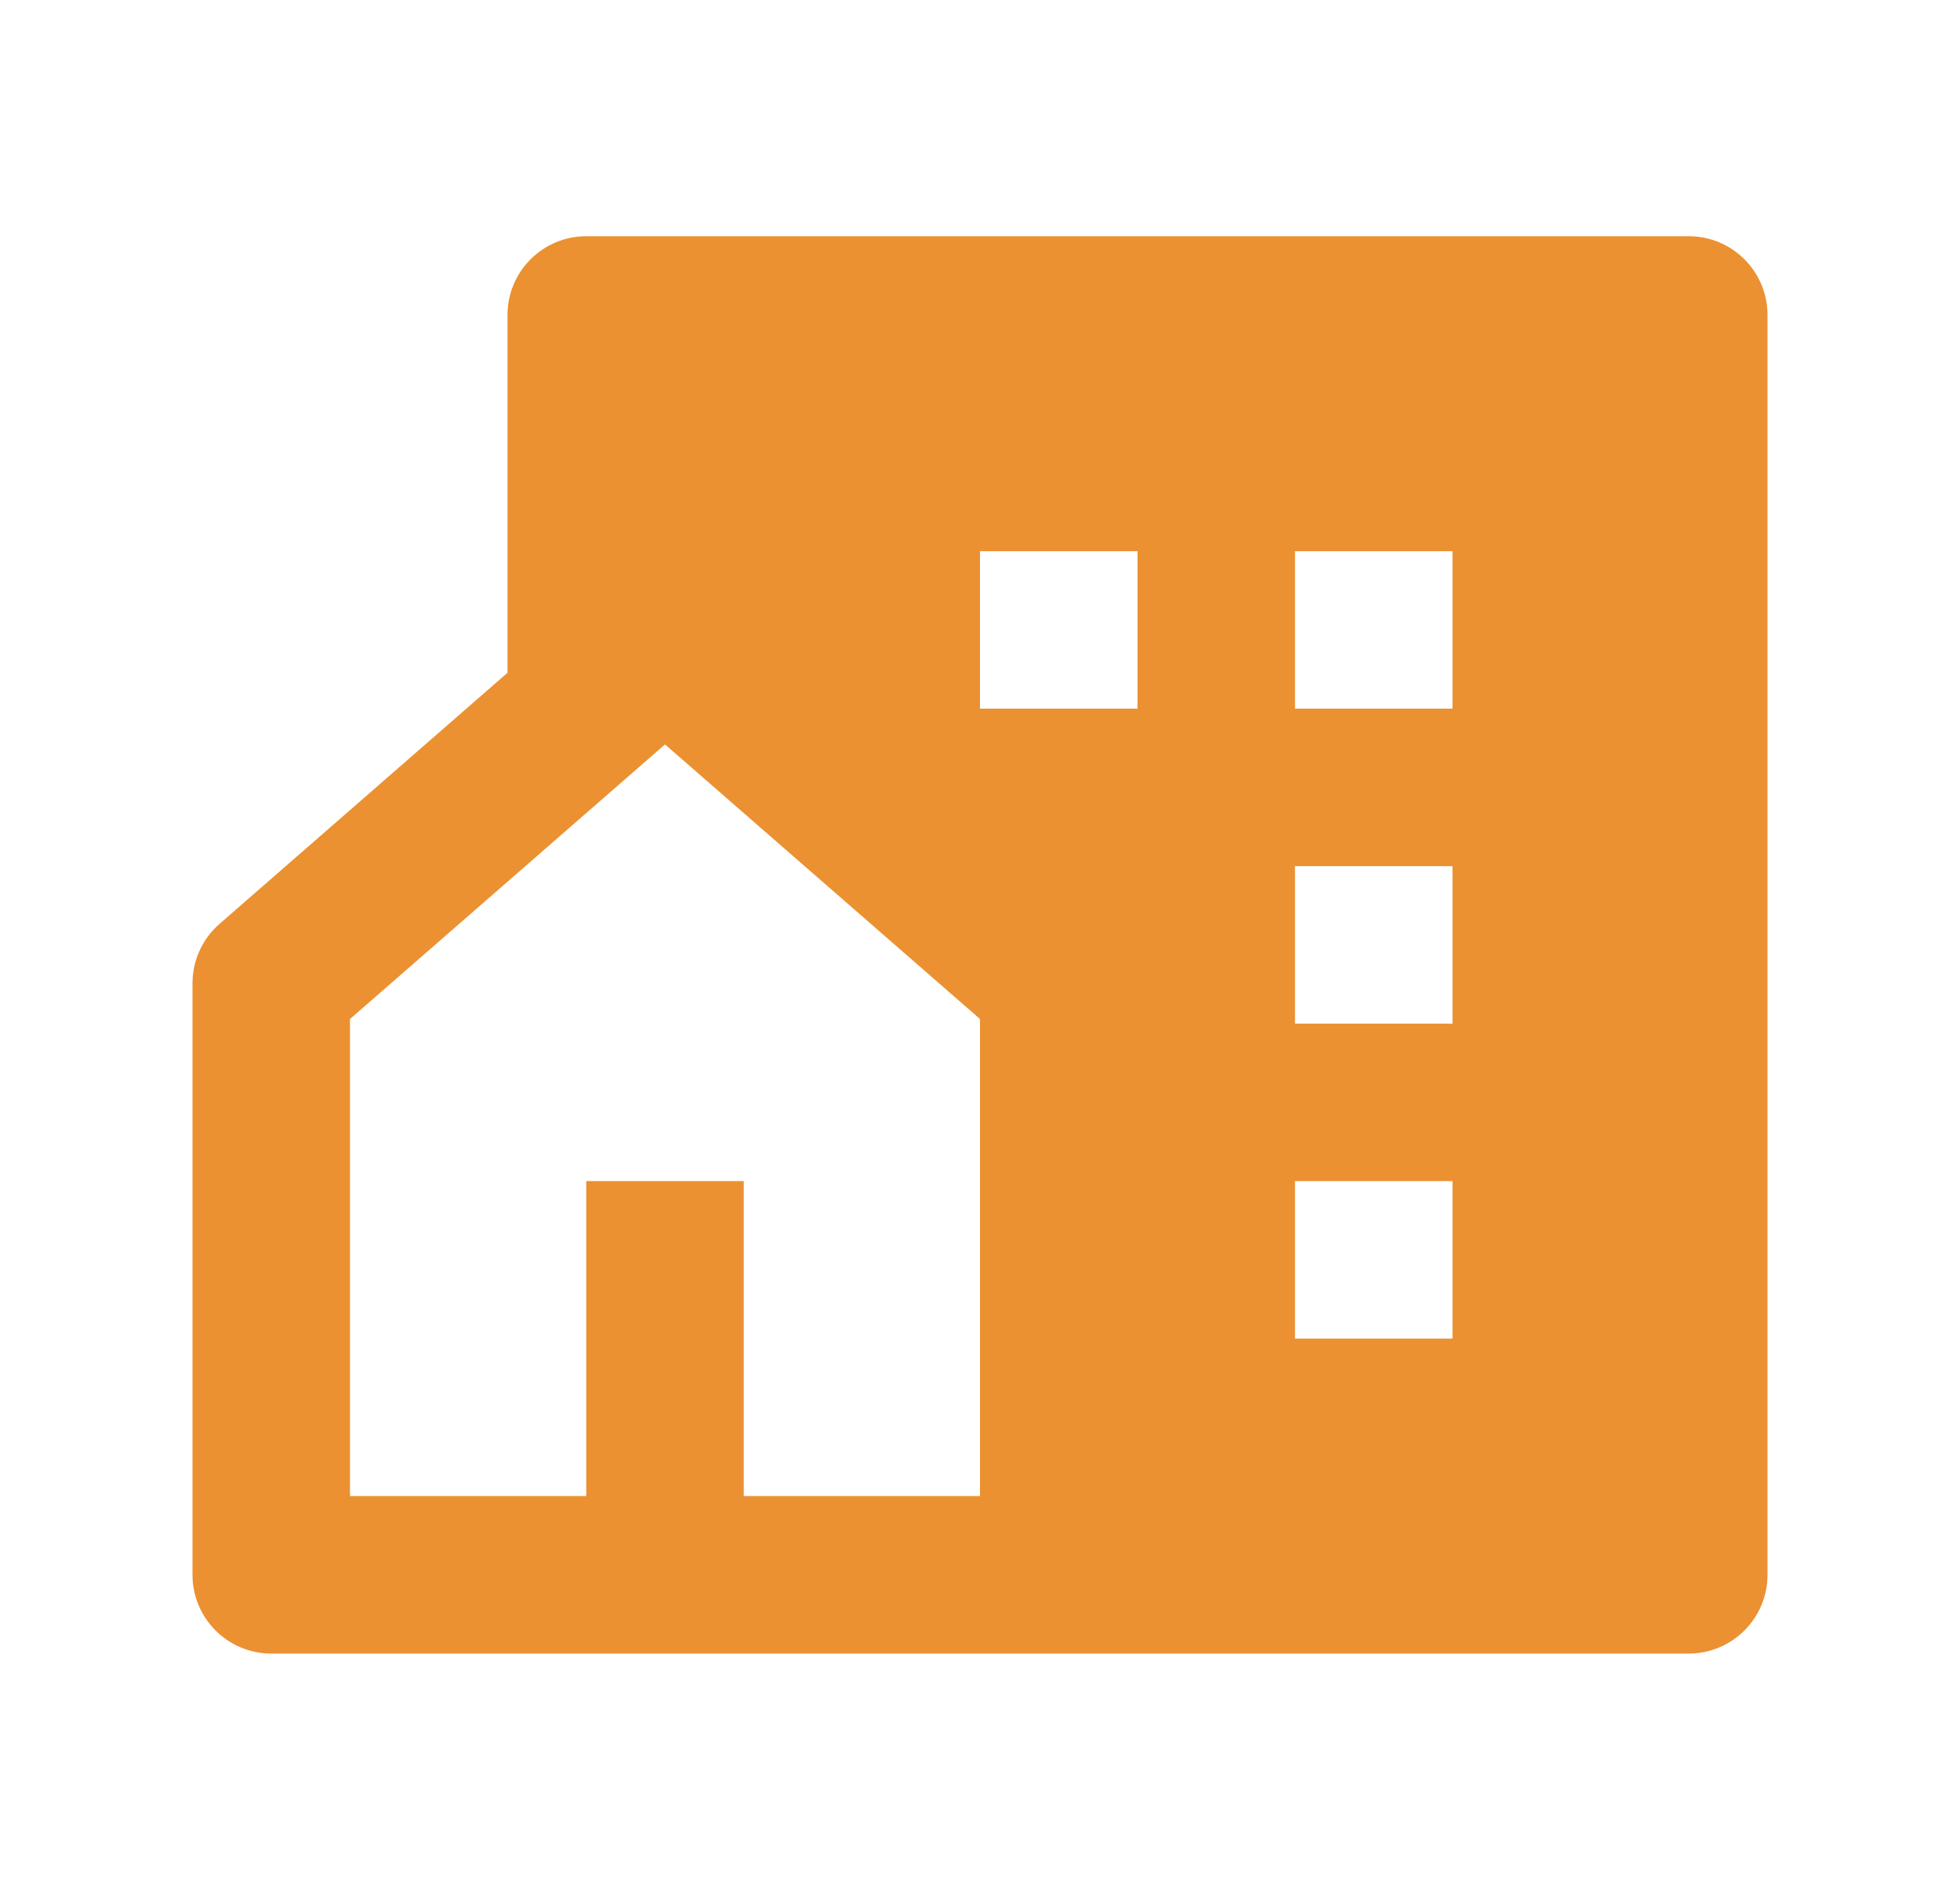 <svg width="28" height="27" viewBox="0 0 28 27" fill="none" xmlns="http://www.w3.org/2000/svg">
<path d="M10.625 21.375H14V14.559L9.5 10.636L5 14.559V21.375H8.375V16.875H10.625V21.375ZM24.125 23.625H3.875C3.254 23.625 2.75 23.121 2.75 22.5V14.048C2.75 13.723 2.891 13.413 3.136 13.2L7.25 9.612V4.5C7.25 3.879 7.754 3.375 8.375 3.375H24.125C24.746 3.375 25.25 3.879 25.25 4.5V22.5C25.25 23.121 24.746 23.625 24.125 23.625ZM18.5 12.375V14.625H20.75V12.375H18.5ZM18.5 16.875V19.125H20.75V16.875H18.5ZM18.5 7.875V10.125H20.75V7.875H18.5ZM14 7.875V10.125H16.25V7.875H14Z" fill="#EB9131"/>
</svg>
